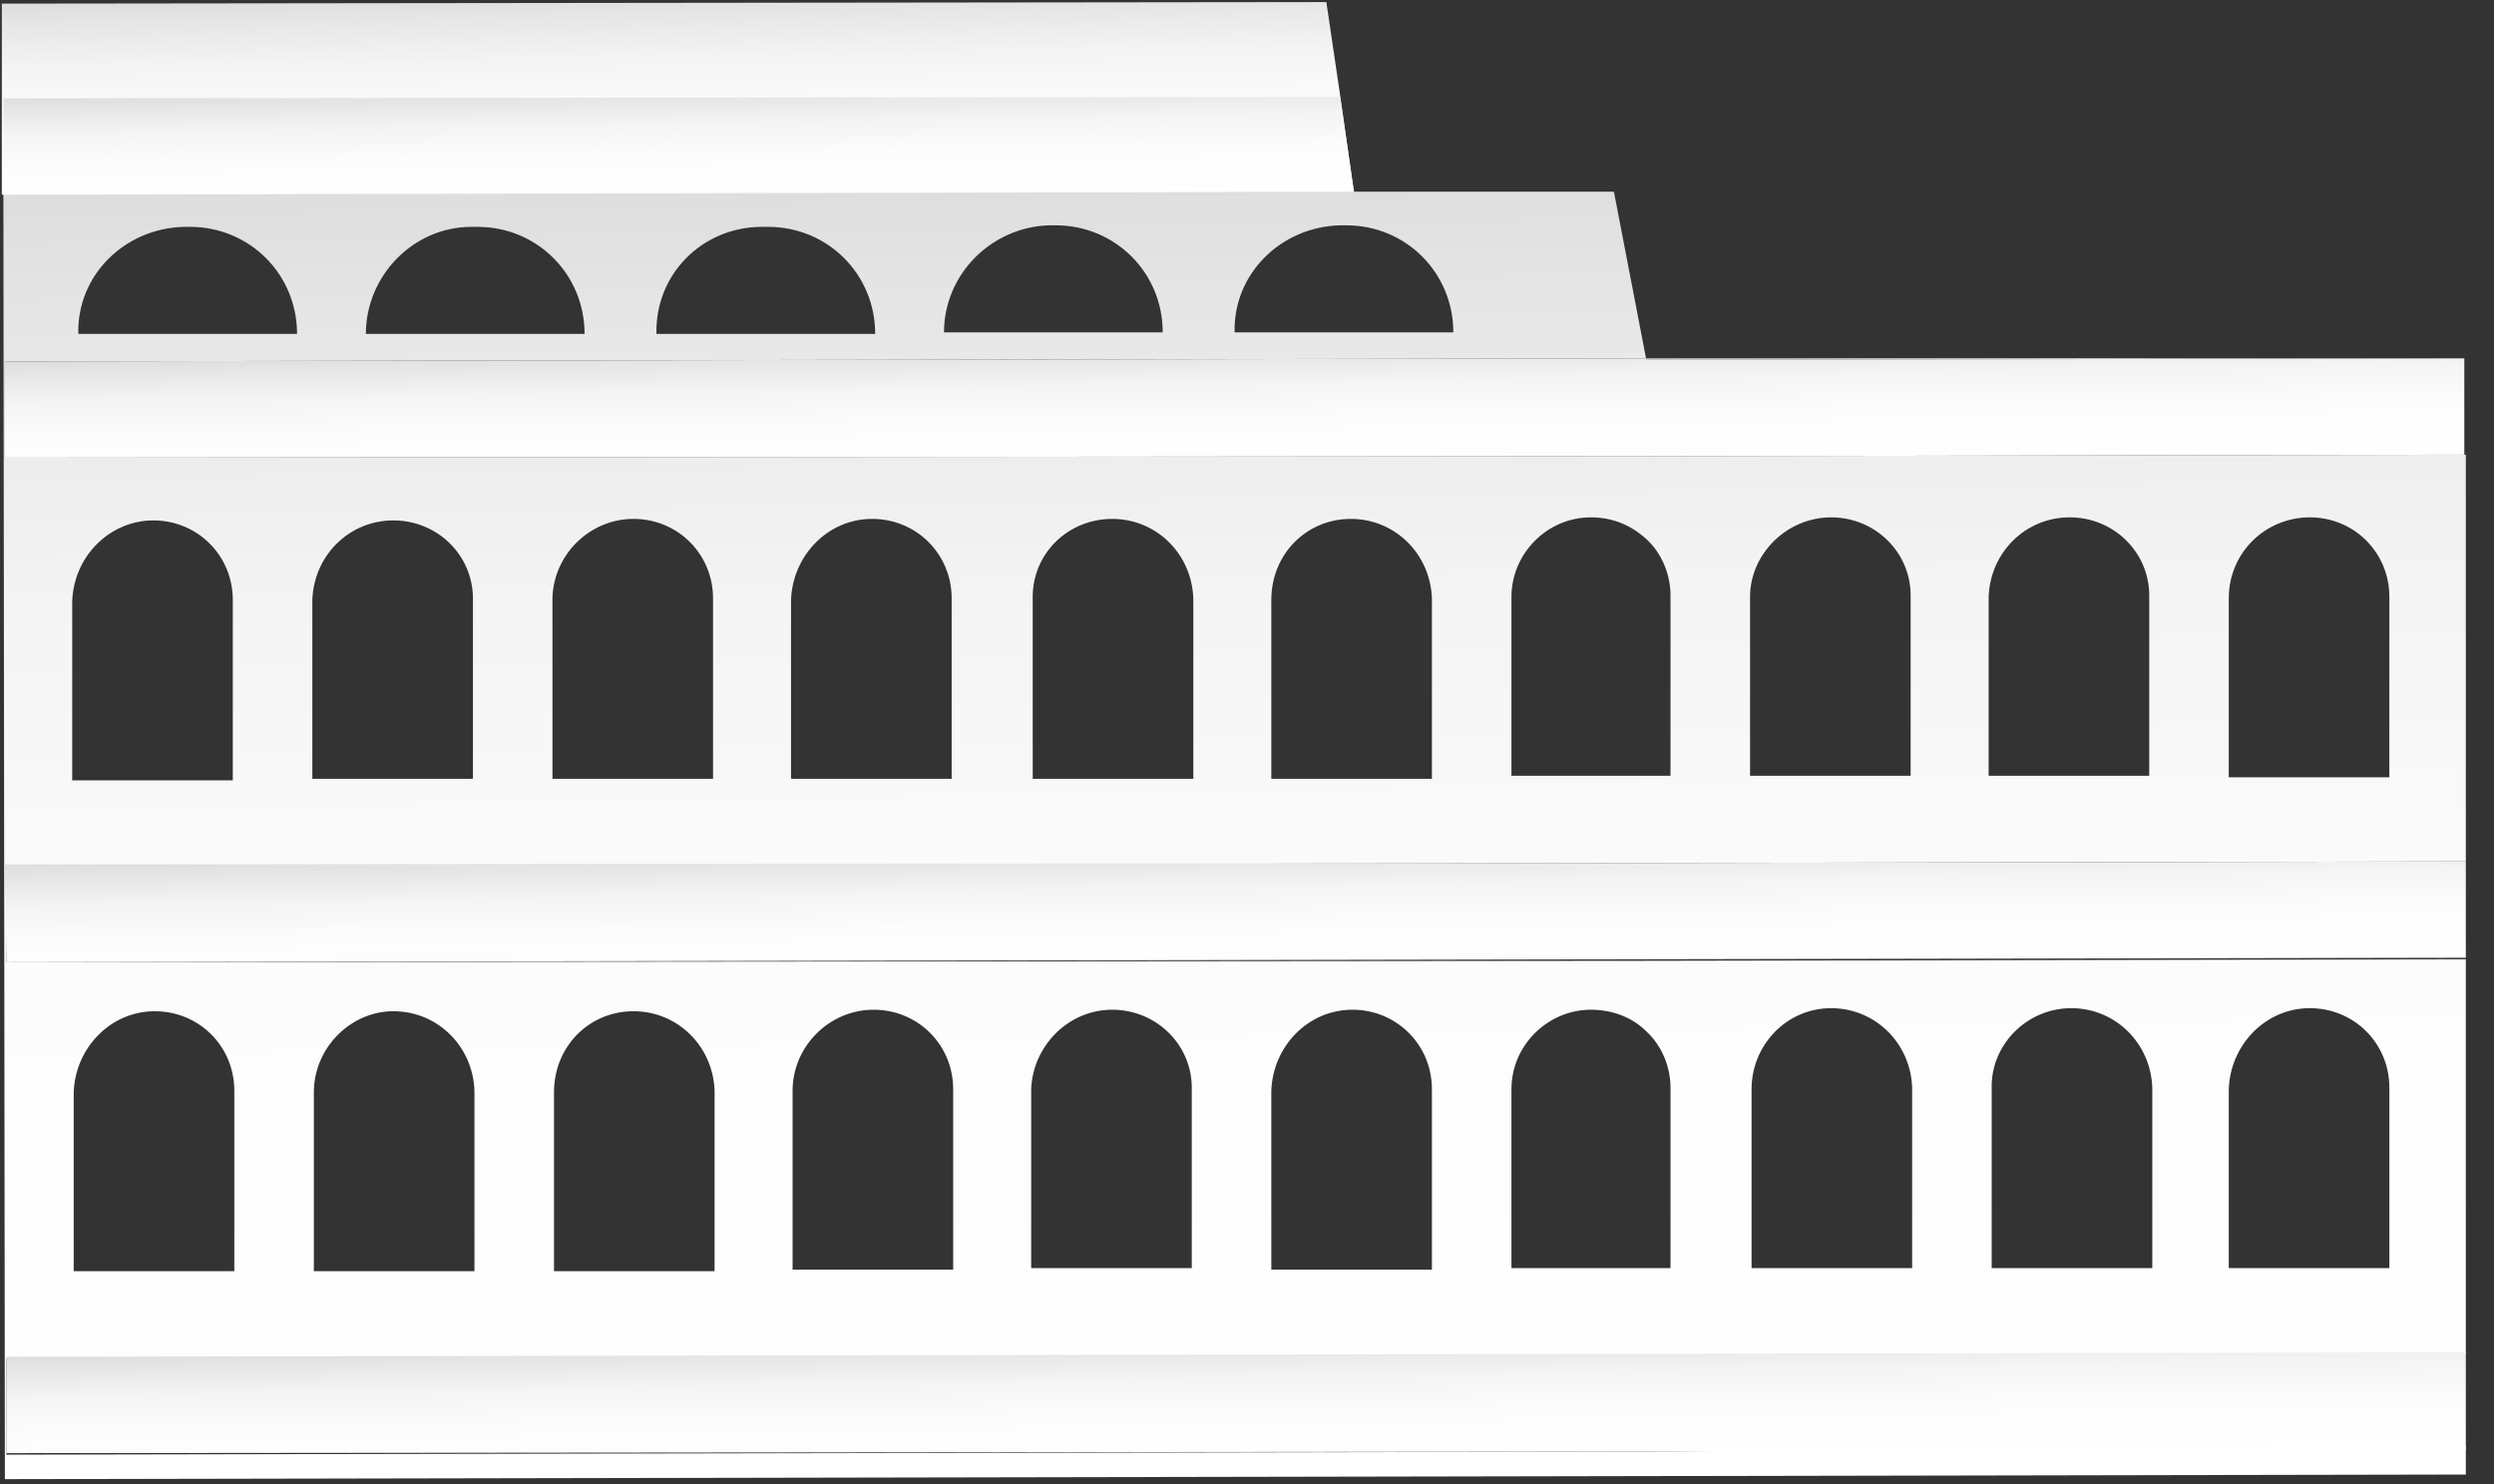 <svg viewBox="0 0 84 50" fill="none" xmlns="http://www.w3.org/2000/svg">
<rect x="0" y="0" width="84" height="50" fill="#333333" stroke="none"/>
<path d="M45.6 6.458L45.137 3.212L44.673 0.07L0.062 0.122V6.509V6.561L45.6 6.458Z" fill="url(#paint0_linear_1_456)"/>
<path d="M55.491 48.905L0.217 49.008V45.763L55.491 45.66L83.051 45.608V32.318L55.491 32.369L0.217 32.421V29.176L55.491 29.073L83.051 29.021V15.318L55.491 15.37L0.165 15.421V12.176L55.44 12.073L54.358 6.458H45.601V6.406L0.114 6.458L0.165 49.833L55.491 49.73L83.051 49.678V48.699L55.491 48.905ZM77.797 33.966C79.291 33.966 80.476 35.151 80.476 36.645V36.697V42.724H75.067V36.697C75.118 35.203 76.303 33.966 77.797 33.966ZM69.761 33.966C71.255 33.966 72.439 35.151 72.491 36.645V36.697V42.724H67.082V36.697C67.031 35.203 68.267 33.966 69.761 33.966ZM61.673 33.966C63.167 33.966 64.352 35.151 64.403 36.645V36.697V42.724H58.994V36.697C58.994 35.203 60.179 33.966 61.673 33.966ZM53.585 34.018C54.306 34.018 54.976 34.275 55.44 34.739C55.955 35.203 56.264 35.924 56.264 36.645V36.697V42.724H55.44H50.907V36.697C50.907 35.203 52.143 34.018 53.585 34.018ZM45.549 34.018C47.043 34.018 48.228 35.203 48.228 36.697V36.748V42.775H42.819V36.748C42.87 35.254 44.055 34.018 45.549 34.018ZM37.461 34.018C38.955 34.018 40.14 35.203 40.14 36.645V36.697V42.724H34.731V36.697C34.783 35.254 35.968 34.018 37.461 34.018ZM29.425 34.018C30.919 34.018 32.104 35.203 32.104 36.697V36.748V42.775H26.695V36.748C26.695 35.254 27.931 34.018 29.425 34.018ZM21.337 34.069C22.831 34.069 24.016 35.254 24.068 36.748V36.8V42.827H18.659V36.8C18.659 35.254 19.844 34.069 21.337 34.069ZM13.25 34.069C14.744 34.069 15.929 35.254 15.98 36.748V36.8V42.827H10.571V36.8C10.571 35.306 11.807 34.069 13.25 34.069ZM5.214 34.069C6.708 34.069 7.892 35.254 7.892 36.748V36.8V42.827H2.483V36.8C2.535 35.306 3.72 34.069 5.214 34.069ZM77.797 17.43C79.291 17.43 80.476 18.615 80.476 20.109V20.161V26.188H75.067V20.161C75.067 18.615 76.303 17.43 77.797 17.43ZM69.709 17.43C71.203 17.43 72.388 18.615 72.388 20.058V20.109V26.136H66.979V20.109C67.031 18.615 68.215 17.43 69.709 17.43ZM61.673 17.43C63.167 17.43 64.352 18.615 64.352 20.058V20.109V26.136H58.943V20.109C58.943 18.667 60.179 17.43 61.673 17.43ZM53.585 17.43C54.306 17.43 54.925 17.688 55.44 18.152C55.955 18.615 56.264 19.336 56.264 20.058V20.109V26.136H55.44H50.907V20.109C50.907 18.667 52.091 17.43 53.585 17.43ZM45.498 17.482C46.992 17.482 48.176 18.667 48.228 20.161V20.212V26.239H42.819V20.212C42.819 18.667 44.004 17.482 45.498 17.482ZM37.461 17.482C38.955 17.482 40.14 18.667 40.192 20.161V20.212V26.239H34.783V20.212C34.731 18.667 35.968 17.482 37.461 17.482ZM29.374 17.482C30.868 17.482 32.053 18.667 32.053 20.161V20.212V26.239H26.643V20.212C26.695 18.718 27.88 17.482 29.374 17.482ZM21.337 17.482C22.831 17.482 24.016 18.667 24.016 20.161V20.212V26.239H18.607V20.212C18.607 18.718 19.844 17.482 21.337 17.482ZM13.25 17.533C14.744 17.533 15.929 18.718 15.929 20.161V20.212V26.239H10.52V20.212C10.571 18.718 11.756 17.533 13.25 17.533ZM5.162 17.533C6.656 17.533 7.841 18.718 7.841 20.212V20.264V26.291H2.432V20.264C2.483 18.718 3.72 17.533 5.162 17.533ZM45.137 7.591H45.343C47.352 7.591 48.949 9.188 48.949 11.197H41.583C41.531 9.24 43.128 7.643 45.137 7.591ZM35.349 7.591H35.555C37.565 7.591 39.161 9.188 39.161 11.197H31.795C31.795 9.24 33.392 7.643 35.349 7.591ZM25.665 7.643H25.871C27.88 7.643 29.477 9.24 29.477 11.249H22.11C22.059 9.24 23.656 7.643 25.665 7.643ZM15.877 7.643H16.083C18.092 7.643 19.689 9.24 19.689 11.249H12.323C12.323 9.291 13.919 7.643 15.877 7.643ZM6.192 7.643H6.398C8.408 7.643 10.005 9.24 10.005 11.249H2.638C2.586 9.291 4.183 7.694 6.192 7.643Z" fill="url(#paint1_linear_1_456)"/>
<path d="M83 12.073V12.176V15.318L55.44 15.37L0.165 15.421V12.176L55.44 12.073V12.124L83 12.073Z" fill="url(#paint2_linear_1_456)"/>
<path d="M83 12.073L55.44 12.124V12.073H83Z" fill="url(#paint3_linear_1_456)"/>
<path d="M83.051 29.021V32.267L55.44 32.318L0.217 32.421L0.165 29.124L55.44 29.073L83.051 29.021Z" fill="url(#paint4_linear_1_456)"/>
<path d="M45.601 6.458L0.114 6.561V6.509V3.315L45.137 3.264L45.601 6.458Z" fill="url(#paint5_linear_1_456)"/>
<path d="M83.051 45.557V48.854L55.491 48.906L0.217 48.957V45.712L55.491 45.609L83.051 45.557Z" fill="url(#paint6_linear_1_456)"/>
<defs>
<linearGradient id="paint0_linear_1_456" x1="22.849" y1="6.846" x2="22.733" y2="-0.225" gradientUnits="userSpaceOnUse">
<stop stop-color="white"/>
<stop offset="0.42" stop-color="#FCFCFC"/>
<stop offset="0.688" stop-color="#F4F4F4"/>
<stop offset="0.913" stop-color="#E5E5E5"/>
<stop offset="1" stop-color="#DDDDDD"/>
</linearGradient>
<linearGradient id="paint1_linear_1_456" x1="41.88" y1="50.481" x2="41.153" y2="5.874" gradientUnits="userSpaceOnUse">
<stop stop-color="white"/>
<stop offset="0.42" stop-color="#FCFCFC"/>
<stop offset="0.688" stop-color="#F4F4F4"/>
<stop offset="0.913" stop-color="#E5E5E5"/>
<stop offset="1" stop-color="#DDDDDD"/>
</linearGradient>
<linearGradient id="paint2_linear_1_456" x1="41.619" y1="15.995" x2="41.546" y2="11.504" gradientUnits="userSpaceOnUse">
<stop stop-color="white"/>
<stop offset="0.42" stop-color="#FCFCFC"/>
<stop offset="0.688" stop-color="#F4F4F4"/>
<stop offset="0.913" stop-color="#E5E5E5"/>
<stop offset="1" stop-color="#DDDDDD"/>
</linearGradient>
<linearGradient id="paint3_linear_1_456" x1="69.225" y1="12.303" x2="69.218" y2="11.869" gradientUnits="userSpaceOnUse">
<stop stop-color="white"/>
<stop offset="0.42" stop-color="#FCFCFC"/>
<stop offset="0.688" stop-color="#F4F4F4"/>
<stop offset="0.913" stop-color="#E5E5E5"/>
<stop offset="1" stop-color="#DDDDDD"/>
</linearGradient>
<linearGradient id="paint4_linear_1_456" x1="41.647" y1="32.96" x2="41.574" y2="28.473" gradientUnits="userSpaceOnUse">
<stop stop-color="white"/>
<stop offset="0.42" stop-color="#FCFCFC"/>
<stop offset="0.688" stop-color="#F4F4F4"/>
<stop offset="0.913" stop-color="#E5E5E5"/>
<stop offset="1" stop-color="#DDDDDD"/>
</linearGradient>
<linearGradient id="paint5_linear_1_456" x1="22.85" y1="6.845" x2="22.786" y2="2.939" gradientUnits="userSpaceOnUse">
<stop stop-color="white"/>
<stop offset="0.42" stop-color="#FCFCFC"/>
<stop offset="0.688" stop-color="#F4F4F4"/>
<stop offset="0.913" stop-color="#E5E5E5"/>
<stop offset="1" stop-color="#DDDDDD"/>
</linearGradient>
<linearGradient id="paint6_linear_1_456" x1="41.673" y1="49.515" x2="41.6" y2="45.023" gradientUnits="userSpaceOnUse">
<stop stop-color="white"/>
<stop offset="0.42" stop-color="#FCFCFC"/>
<stop offset="0.688" stop-color="#F4F4F4"/>
<stop offset="0.913" stop-color="#E5E5E5"/>
<stop offset="1" stop-color="#DDDDDD"/>
</linearGradient>
</defs>
</svg>
